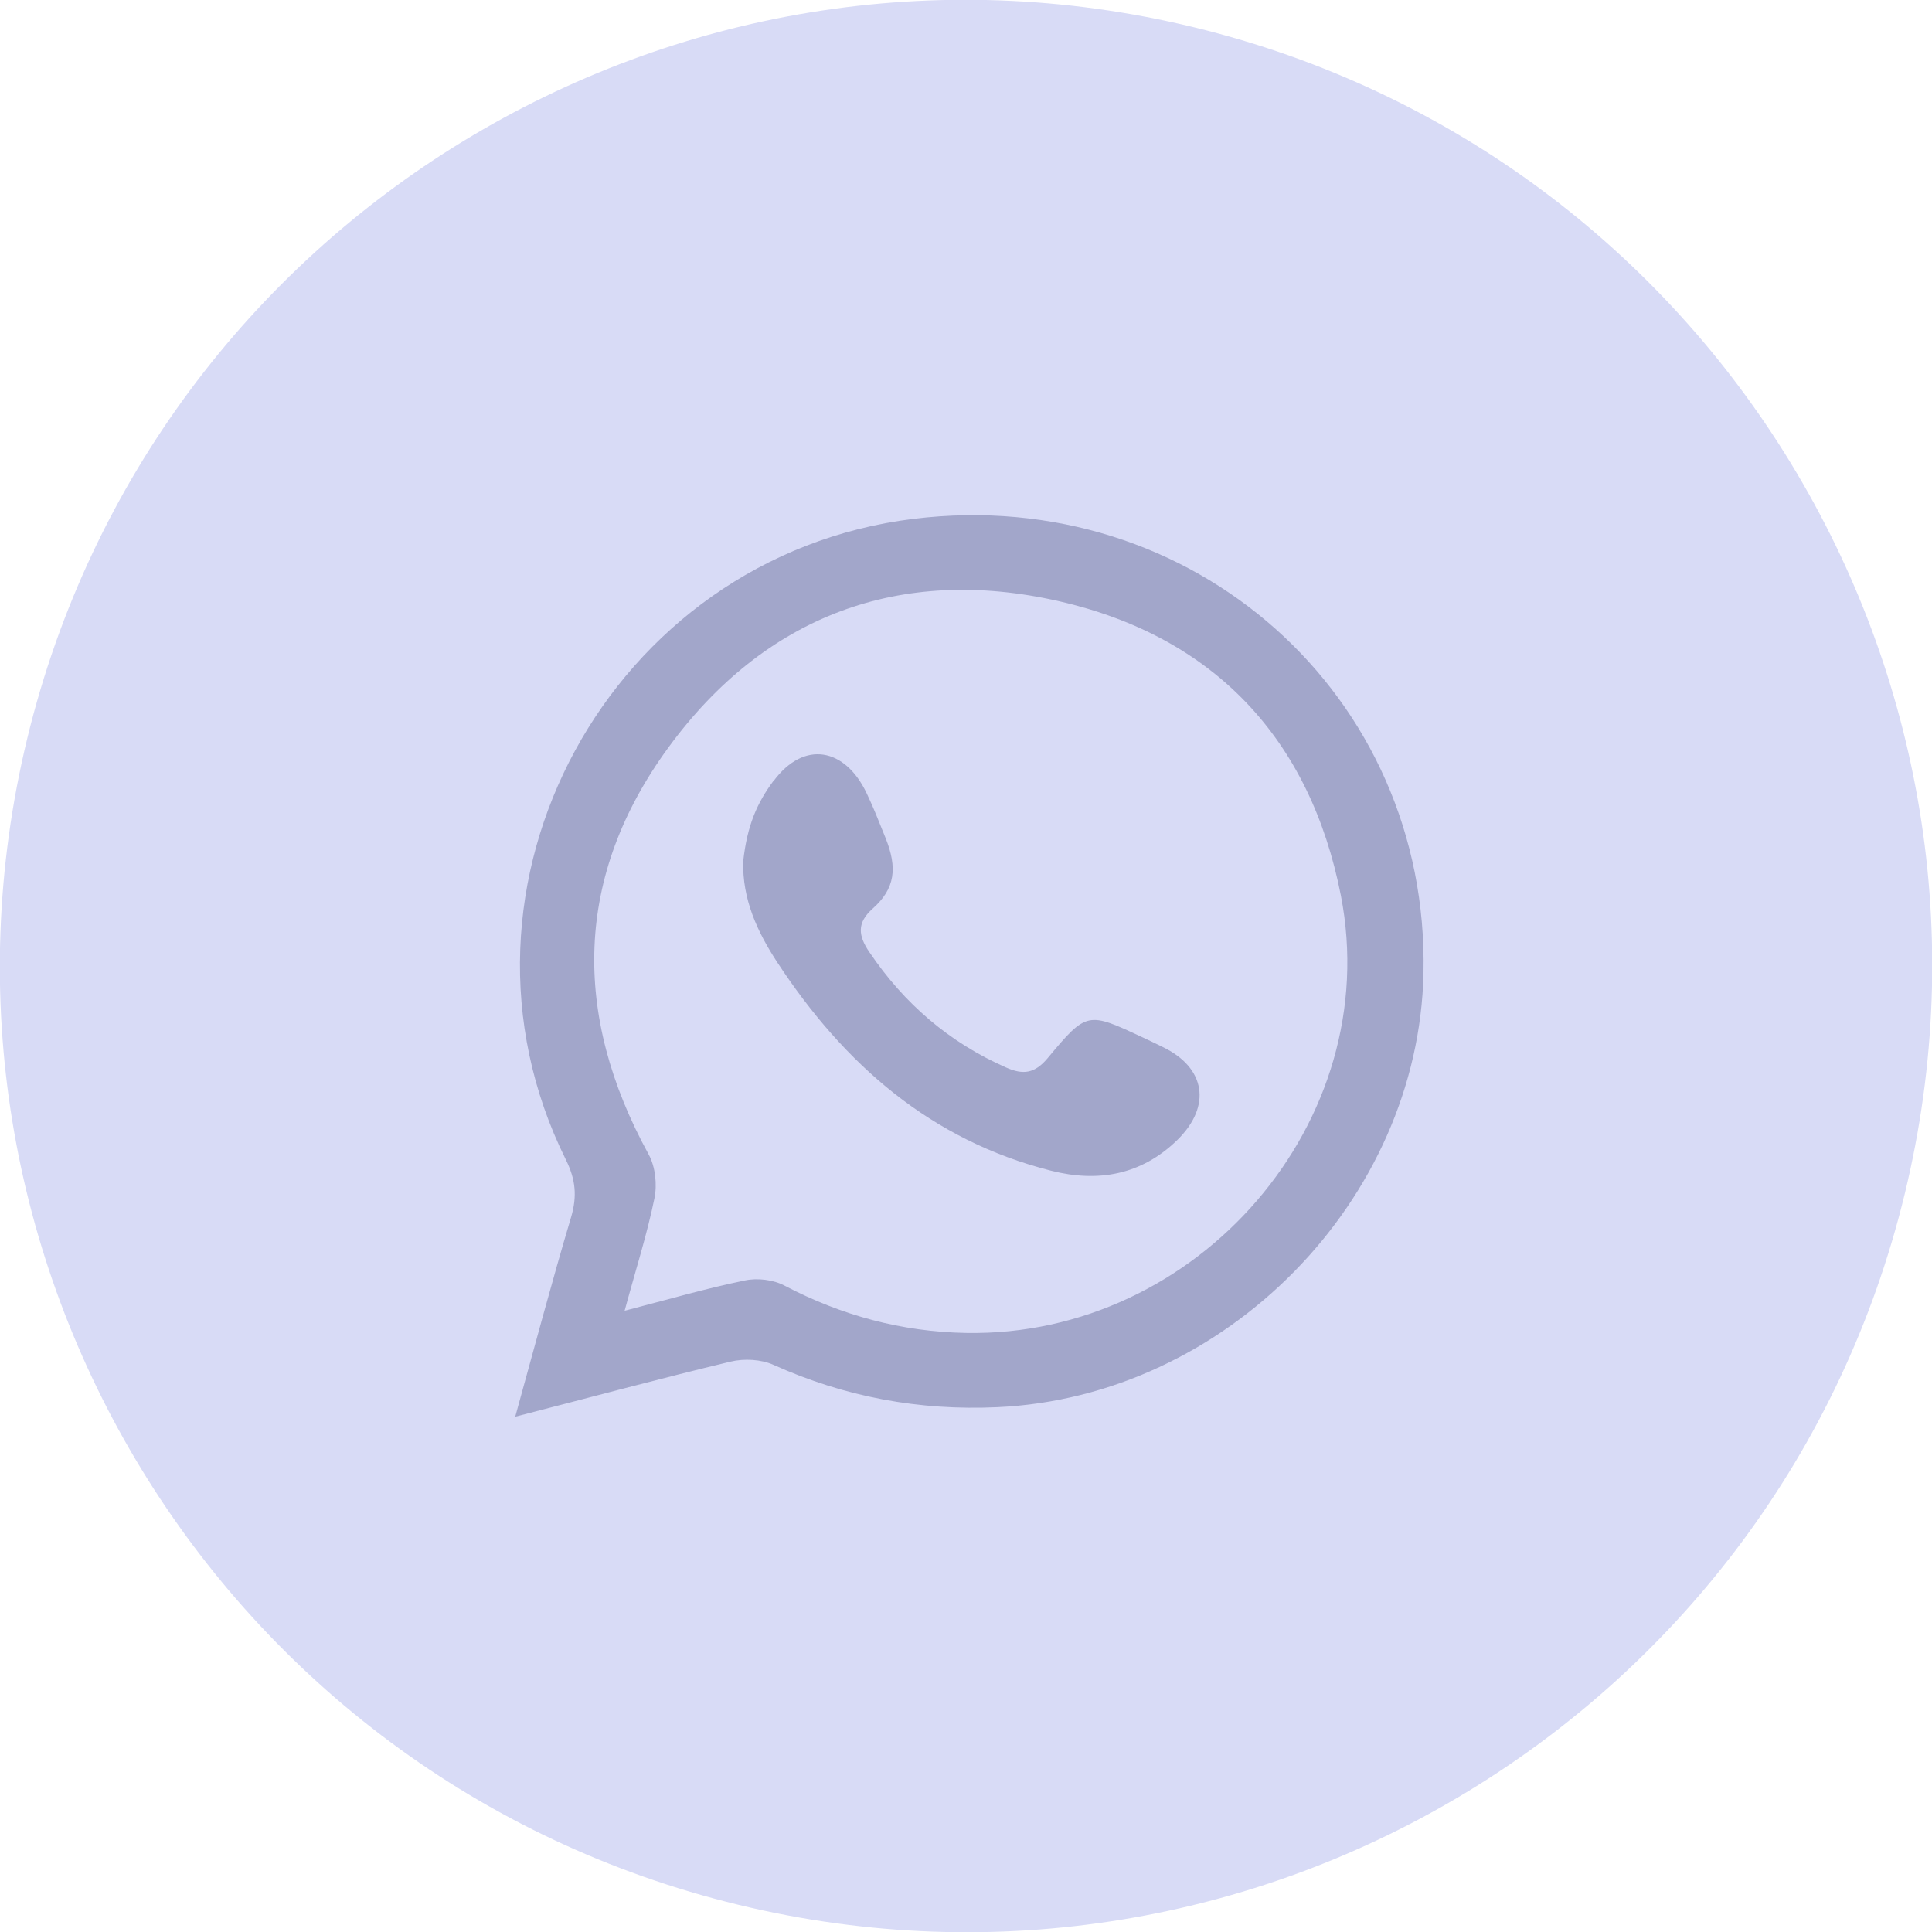 <svg width="30" height="30" viewBox="0 0 30 30" fill="none" xmlns="http://www.w3.org/2000/svg">
  <g clip-path="url(#clip0_3_108)">
    <path
      d="M29.577 18.538C31.531 10.487 26.588 2.377 18.538 0.423C10.487 -1.53 2.377 3.412 0.424 11.463C-1.53 19.514 3.413 27.624 11.463 29.577C19.514 31.531 27.624 26.588 29.577 18.538Z"
      fill="#D8DBF6" />
    <path
      d="M8 22C8.301 20.914 8.569 19.903 8.868 18.9C8.964 18.574 8.939 18.314 8.785 18.004C6.68 13.761 9.474 8.633 14.191 8.056C18.526 7.526 22.196 10.796 22.104 15.111C22.029 18.645 19.029 21.692 15.482 21.851C14.271 21.906 13.119 21.692 12.012 21.194C11.819 21.107 11.555 21.093 11.346 21.143C10.26 21.403 9.18 21.695 8.002 21.998L8 22ZM9.697 20.354C10.388 20.174 10.972 20.005 11.566 19.883C11.759 19.841 12.009 19.871 12.182 19.963C13.068 20.427 14 20.68 15.002 20.698C18.605 20.762 21.505 17.414 20.821 13.905C20.345 11.478 18.855 9.887 16.446 9.336C13.975 8.771 11.872 9.565 10.379 11.607C8.919 13.602 8.88 15.754 10.074 17.929C10.177 18.119 10.207 18.397 10.161 18.613C10.046 19.173 9.869 19.724 9.699 20.354H9.697Z"
      fill="#A2A6CA" />
    <path
      d="M12.012 12.128C12.487 11.487 13.126 11.614 13.459 12.321C13.589 12.597 13.619 12.691 13.748 13.005C13.941 13.481 13.897 13.8 13.553 14.107C13.302 14.33 13.325 14.528 13.5 14.785C14.04 15.584 14.738 16.186 15.622 16.576C15.89 16.695 16.067 16.668 16.265 16.434C16.878 15.699 16.887 15.708 17.755 16.114C17.856 16.16 17.955 16.209 18.053 16.257C18.72 16.576 18.82 17.175 18.279 17.704C17.725 18.243 17.055 18.365 16.322 18.179C14.45 17.704 13.11 16.526 12.074 14.95C11.759 14.47 11.523 13.96 11.541 13.368C11.603 12.819 11.752 12.473 12.012 12.123V12.128Z"
      fill="#A2A6CA" />
  </g>
  <defs>
    <clipPath id="clip0_3_108">
      <rect width="30" height="30" fill="white" />
    </clipPath>
  </defs>
</svg>